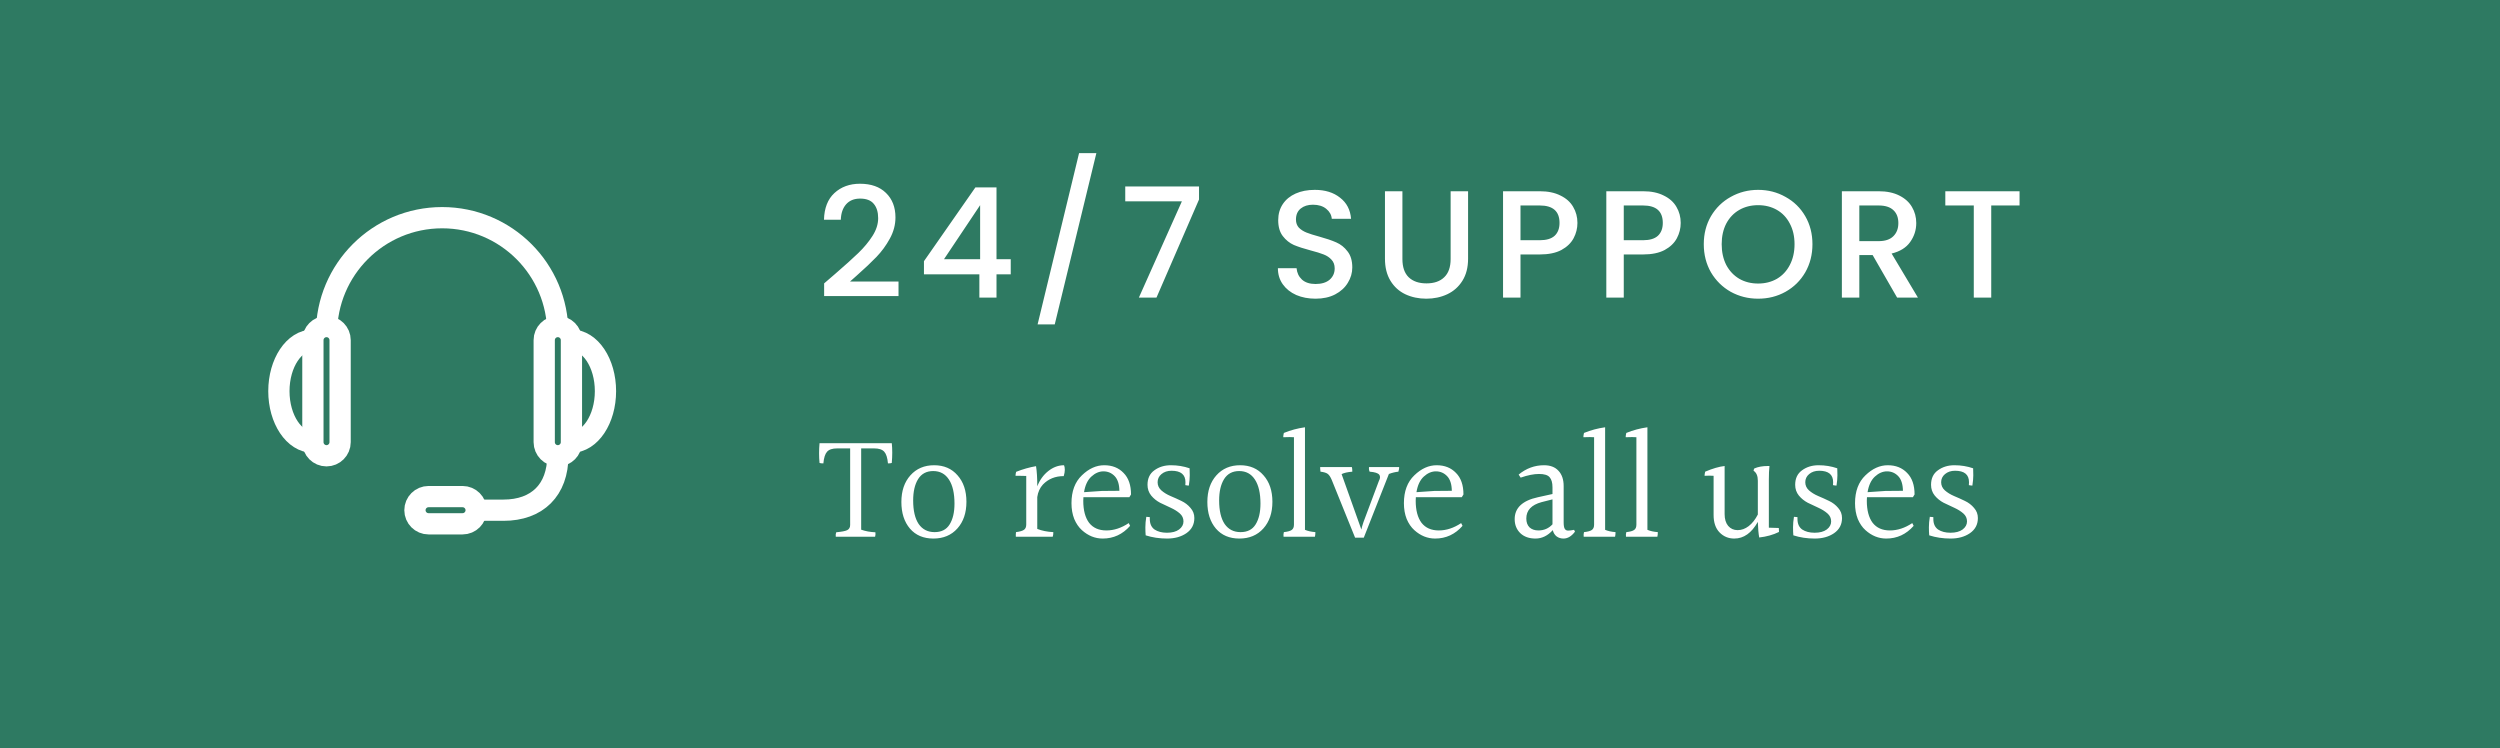 <svg width="294" height="88" viewBox="0 0 294 88" fill="none" xmlns="http://www.w3.org/2000/svg">
<rect width="294" height="88" fill="#2E7A62"/>
<path d="M98.214 32.21C99.366 31.214 100.272 30.398 100.932 29.762C101.604 29.114 102.162 28.442 102.606 27.746C103.05 27.05 103.272 26.354 103.272 25.658C103.272 24.938 103.098 24.374 102.75 23.966C102.414 23.558 101.88 23.354 101.148 23.354C100.44 23.354 99.888 23.582 99.492 24.038C99.108 24.482 98.904 25.082 98.88 25.838H96.9C96.936 24.47 97.344 23.426 98.124 22.706C98.916 21.974 99.918 21.608 101.13 21.608C102.438 21.608 103.458 21.968 104.19 22.688C104.934 23.408 105.306 24.368 105.306 25.568C105.306 26.432 105.084 27.266 104.64 28.07C104.208 28.862 103.686 29.576 103.074 30.212C102.474 30.836 101.706 31.562 100.77 32.39L99.96 33.11H105.666V34.82H96.918V33.326L98.214 32.21ZM108.657 32.264V30.716L114.705 22.04H117.189V30.482H118.863V32.264H117.189V35H115.173V32.264H108.657ZM115.263 24.128L111.015 30.482H115.263V24.128ZM128.933 18.008L124.037 38.15H122.021L126.899 18.008H128.933ZM141.005 23.462L136.001 35H133.931L138.989 23.678H132.329V21.932H141.005V23.462ZM154.709 35.126C153.869 35.126 153.113 34.982 152.441 34.694C151.769 34.394 151.241 33.974 150.857 33.434C150.473 32.894 150.281 32.264 150.281 31.544H152.477C152.525 32.084 152.735 32.528 153.107 32.876C153.491 33.224 154.025 33.398 154.709 33.398C155.417 33.398 155.969 33.23 156.365 32.894C156.761 32.546 156.959 32.102 156.959 31.562C156.959 31.142 156.833 30.8 156.581 30.536C156.341 30.272 156.035 30.068 155.663 29.924C155.303 29.78 154.799 29.624 154.151 29.456C153.335 29.24 152.669 29.024 152.153 28.808C151.649 28.58 151.217 28.232 150.857 27.764C150.497 27.296 150.317 26.672 150.317 25.892C150.317 25.172 150.497 24.542 150.857 24.002C151.217 23.462 151.721 23.048 152.369 22.76C153.017 22.472 153.767 22.328 154.619 22.328C155.831 22.328 156.821 22.634 157.589 23.246C158.369 23.846 158.801 24.674 158.885 25.73H156.617C156.581 25.274 156.365 24.884 155.969 24.56C155.573 24.236 155.051 24.074 154.403 24.074C153.815 24.074 153.335 24.224 152.963 24.524C152.591 24.824 152.405 25.256 152.405 25.82C152.405 26.204 152.519 26.522 152.747 26.774C152.987 27.014 153.287 27.206 153.647 27.35C154.007 27.494 154.499 27.65 155.123 27.818C155.951 28.046 156.623 28.274 157.139 28.502C157.667 28.73 158.111 29.084 158.471 29.564C158.843 30.032 159.029 30.662 159.029 31.454C159.029 32.09 158.855 32.69 158.507 33.254C158.171 33.818 157.673 34.274 157.013 34.622C156.365 34.958 155.597 35.126 154.709 35.126ZM164.924 22.49V30.464C164.924 31.412 165.17 32.126 165.662 32.606C166.166 33.086 166.862 33.326 167.75 33.326C168.65 33.326 169.346 33.086 169.838 32.606C170.342 32.126 170.594 31.412 170.594 30.464V22.49H172.646V30.428C172.646 31.448 172.424 32.312 171.98 33.02C171.536 33.728 170.942 34.256 170.198 34.604C169.454 34.952 168.632 35.126 167.732 35.126C166.832 35.126 166.01 34.952 165.266 34.604C164.534 34.256 163.952 33.728 163.52 33.02C163.088 32.312 162.872 31.448 162.872 30.428V22.49H164.924ZM185.506 26.216C185.506 26.852 185.356 27.452 185.056 28.016C184.756 28.58 184.276 29.042 183.616 29.402C182.956 29.75 182.11 29.924 181.078 29.924H178.81V35H176.758V22.49H181.078C182.038 22.49 182.848 22.658 183.508 22.994C184.18 23.318 184.678 23.762 185.002 24.326C185.338 24.89 185.506 25.52 185.506 26.216ZM181.078 28.25C181.858 28.25 182.44 28.076 182.824 27.728C183.208 27.368 183.4 26.864 183.4 26.216C183.4 24.848 182.626 24.164 181.078 24.164H178.81V28.25H181.078ZM197.651 26.216C197.651 26.852 197.501 27.452 197.201 28.016C196.901 28.58 196.421 29.042 195.761 29.402C195.101 29.75 194.255 29.924 193.223 29.924H190.955V35H188.903V22.49H193.223C194.183 22.49 194.993 22.658 195.653 22.994C196.325 23.318 196.823 23.762 197.147 24.326C197.483 24.89 197.651 25.52 197.651 26.216ZM193.223 28.25C194.003 28.25 194.585 28.076 194.969 27.728C195.353 27.368 195.545 26.864 195.545 26.216C195.545 24.848 194.771 24.164 193.223 24.164H190.955V28.25H193.223ZM206.754 35.126C205.59 35.126 204.516 34.856 203.532 34.316C202.56 33.764 201.786 33.002 201.21 32.03C200.646 31.046 200.364 29.942 200.364 28.718C200.364 27.494 200.646 26.396 201.21 25.424C201.786 24.452 202.56 23.696 203.532 23.156C204.516 22.604 205.59 22.328 206.754 22.328C207.93 22.328 209.004 22.604 209.976 23.156C210.96 23.696 211.734 24.452 212.298 25.424C212.862 26.396 213.144 27.494 213.144 28.718C213.144 29.942 212.862 31.046 212.298 32.03C211.734 33.002 210.96 33.764 209.976 34.316C209.004 34.856 207.93 35.126 206.754 35.126ZM206.754 33.344C207.582 33.344 208.32 33.158 208.968 32.786C209.616 32.402 210.12 31.862 210.48 31.166C210.852 30.458 211.038 29.642 211.038 28.718C211.038 27.794 210.852 26.984 210.48 26.288C210.12 25.592 209.616 25.058 208.968 24.686C208.32 24.314 207.582 24.128 206.754 24.128C205.926 24.128 205.188 24.314 204.54 24.686C203.892 25.058 203.382 25.592 203.01 26.288C202.65 26.984 202.47 27.794 202.47 28.718C202.47 29.642 202.65 30.458 203.01 31.166C203.382 31.862 203.892 32.402 204.54 32.786C205.188 33.158 205.926 33.344 206.754 33.344ZM223.102 35L220.222 29.996H218.656V35H216.604V22.49H220.924C221.884 22.49 222.694 22.658 223.354 22.994C224.026 23.33 224.524 23.78 224.848 24.344C225.184 24.908 225.352 25.538 225.352 26.234C225.352 27.05 225.112 27.794 224.632 28.466C224.164 29.126 223.438 29.576 222.454 29.816L225.55 35H223.102ZM218.656 28.358H220.924C221.692 28.358 222.268 28.166 222.652 27.782C223.048 27.398 223.246 26.882 223.246 26.234C223.246 25.586 223.054 25.082 222.67 24.722C222.286 24.35 221.704 24.164 220.924 24.164H218.656V28.358ZM237.499 22.49V24.164H234.169V35H232.117V24.164H228.769V22.49H237.499Z" fill="white"/>
<path d="M104.874 52.12C104.91 52.456 104.928 52.822 104.928 53.218C104.928 53.602 104.91 54.01 104.874 54.442C104.79 54.478 104.64 54.496 104.424 54.496C104.364 53.836 104.22 53.38 103.992 53.128C103.764 52.864 103.368 52.732 102.804 52.732H101.274V62.29C101.778 62.47 102.336 62.572 102.948 62.596C102.972 62.776 102.96 62.95 102.912 63.118H98.286C98.262 62.926 98.28 62.752 98.34 62.596C98.988 62.536 99.42 62.452 99.636 62.344C99.864 62.224 99.978 62.02 99.978 61.732V52.732H98.448C97.884 52.732 97.488 52.864 97.26 53.128C97.032 53.38 96.888 53.836 96.828 54.496C96.612 54.496 96.462 54.478 96.378 54.442C96.342 54.07 96.324 53.692 96.324 53.308C96.324 52.912 96.342 52.516 96.378 52.12H104.874ZM108.036 61.624C108.48 62.26 109.104 62.578 109.908 62.578C110.712 62.578 111.3 62.278 111.672 61.678C112.056 61.066 112.248 60.25 112.248 59.23C112.248 58.006 112.032 57.064 111.6 56.404C111.168 55.732 110.55 55.396 109.746 55.396C108.954 55.396 108.36 55.714 107.964 56.35C107.58 56.974 107.388 57.808 107.388 58.852C107.388 60.052 107.604 60.976 108.036 61.624ZM109.854 54.712C111.006 54.712 111.924 55.108 112.608 55.9C113.304 56.68 113.652 57.718 113.652 59.014C113.652 60.31 113.298 61.354 112.59 62.146C111.882 62.938 110.94 63.334 109.764 63.334C108.6 63.334 107.682 62.944 107.01 62.164C106.338 61.372 106.002 60.328 106.002 59.032C106.002 57.736 106.356 56.692 107.064 55.9C107.772 55.108 108.702 54.712 109.854 54.712ZM121.982 57.07V57.196C122.27 56.452 122.702 55.852 123.278 55.396C123.854 54.94 124.472 54.712 125.132 54.712C125.192 54.856 125.222 55.036 125.222 55.252C125.222 55.456 125.18 55.702 125.096 55.99C124.1 55.99 123.284 56.32 122.648 56.98C122.288 57.376 122.066 57.868 121.982 58.456V62.2C122.522 62.416 123.152 62.542 123.872 62.578C123.872 62.806 123.848 62.986 123.8 63.118H119.462C119.45 62.974 119.456 62.794 119.48 62.578C119.936 62.518 120.248 62.428 120.416 62.308C120.596 62.188 120.686 61.978 120.686 61.678V55.972C120.338 55.96 120.068 55.954 119.876 55.954C119.684 55.954 119.534 55.954 119.426 55.954C119.426 55.81 119.45 55.654 119.498 55.486C120.29 55.174 121.07 54.952 121.838 54.82C121.934 55.432 121.982 56.182 121.982 57.07ZM131.64 57.718C131.628 56.938 131.442 56.362 131.082 55.99C130.722 55.618 130.284 55.432 129.768 55.432C129.264 55.432 128.79 55.636 128.346 56.044C127.902 56.452 127.614 57.064 127.482 57.88L129.57 57.736L131.64 57.718ZM127.392 58.888C127.392 60.004 127.62 60.868 128.076 61.48C128.544 62.08 129.222 62.38 130.11 62.38C130.998 62.38 131.874 62.092 132.738 61.516L132.9 61.84C132.024 62.836 130.95 63.334 129.678 63.334C128.778 63.334 127.962 63.004 127.23 62.344C126.858 62.008 126.558 61.57 126.33 61.03C126.114 60.478 126.006 59.86 126.006 59.176C126.006 57.772 126.414 56.68 127.23 55.9C128.046 55.108 128.922 54.712 129.858 54.712C130.794 54.712 131.55 55.012 132.126 55.612C132.714 56.2 133.008 57.046 133.008 58.15C132.936 58.282 132.87 58.39 132.81 58.474H127.41C127.398 58.558 127.392 58.696 127.392 58.888ZM137.233 62.65C137.833 62.65 138.307 62.524 138.655 62.272C139.003 62.008 139.177 61.69 139.177 61.318C139.177 60.946 139.033 60.634 138.745 60.382C138.457 60.13 138.103 59.908 137.683 59.716C137.263 59.524 136.843 59.326 136.423 59.122C136.015 58.906 135.667 58.624 135.379 58.276C135.091 57.916 134.947 57.496 134.947 57.016C134.947 56.26 135.217 55.69 135.757 55.306C136.297 54.91 136.945 54.712 137.701 54.712C138.469 54.712 139.201 54.832 139.897 55.072C139.909 55.276 139.915 55.552 139.915 55.9C139.915 56.248 139.879 56.65 139.807 57.106C139.711 57.106 139.573 57.088 139.393 57.052C139.405 56.932 139.411 56.818 139.411 56.71C139.411 55.81 138.865 55.36 137.773 55.36C137.293 55.36 136.897 55.492 136.585 55.756C136.285 56.008 136.135 56.326 136.135 56.71C136.135 57.082 136.279 57.4 136.567 57.664C136.867 57.928 137.227 58.15 137.647 58.33C138.079 58.51 138.505 58.702 138.925 58.906C139.357 59.11 139.717 59.386 140.005 59.734C140.305 60.07 140.455 60.466 140.455 60.922C140.455 61.678 140.143 62.272 139.519 62.704C138.907 63.124 138.151 63.334 137.251 63.334C136.351 63.334 135.511 63.208 134.731 62.956C134.707 62.68 134.695 62.362 134.695 62.002C134.695 61.63 134.731 61.222 134.803 60.778C134.911 60.778 135.049 60.79 135.217 60.814C135.217 60.886 135.217 60.958 135.217 61.03C135.217 61.594 135.403 62.008 135.775 62.272C136.159 62.524 136.645 62.65 137.233 62.65ZM144.019 61.624C144.463 62.26 145.087 62.578 145.891 62.578C146.695 62.578 147.283 62.278 147.655 61.678C148.039 61.066 148.231 60.25 148.231 59.23C148.231 58.006 148.015 57.064 147.583 56.404C147.151 55.732 146.533 55.396 145.729 55.396C144.937 55.396 144.343 55.714 143.947 56.35C143.563 56.974 143.371 57.808 143.371 58.852C143.371 60.052 143.587 60.976 144.019 61.624ZM145.837 54.712C146.989 54.712 147.907 55.108 148.591 55.9C149.287 56.68 149.635 57.718 149.635 59.014C149.635 60.31 149.281 61.354 148.573 62.146C147.865 62.938 146.923 63.334 145.747 63.334C144.583 63.334 143.665 62.944 142.993 62.164C142.321 61.372 141.985 60.328 141.985 59.032C141.985 57.736 142.339 56.692 143.047 55.9C143.755 55.108 144.685 54.712 145.837 54.712ZM152.169 61.696V51.418C152.037 51.406 151.869 51.4 151.665 51.4C151.461 51.4 151.209 51.406 150.909 51.418C150.909 51.274 150.933 51.106 150.981 50.914C151.773 50.59 152.601 50.368 153.465 50.248V62.308C153.801 62.452 154.209 62.542 154.689 62.578C154.689 62.794 154.671 62.974 154.635 63.118H150.945C150.921 62.938 150.933 62.758 150.981 62.578C151.425 62.53 151.731 62.446 151.899 62.326C152.079 62.206 152.169 61.996 152.169 61.696ZM155.289 55.468C155.265 55.324 155.253 55.21 155.253 55.126C155.253 55.042 155.253 54.976 155.253 54.928H158.979C159.015 55.036 159.033 55.216 159.033 55.468C158.469 55.516 158.049 55.612 157.773 55.756L160.095 62.272C160.143 62.032 160.227 61.738 160.347 61.39L162.147 56.584C162.243 56.404 162.291 56.254 162.291 56.134C162.291 56.002 162.261 55.9 162.201 55.828C162.057 55.636 161.679 55.516 161.067 55.468C160.995 55.312 160.971 55.132 160.995 54.928H164.541C164.553 55.048 164.523 55.228 164.451 55.468C164.091 55.504 163.719 55.594 163.335 55.738L160.383 63.226H159.357L156.621 56.458C156.477 56.11 156.321 55.87 156.153 55.738C155.985 55.606 155.697 55.516 155.289 55.468ZM170.734 57.718C170.722 56.938 170.536 56.362 170.176 55.99C169.816 55.618 169.378 55.432 168.862 55.432C168.358 55.432 167.884 55.636 167.44 56.044C166.996 56.452 166.708 57.064 166.576 57.88L168.664 57.736L170.734 57.718ZM166.486 58.888C166.486 60.004 166.714 60.868 167.17 61.48C167.638 62.08 168.316 62.38 169.204 62.38C170.092 62.38 170.968 62.092 171.832 61.516L171.994 61.84C171.118 62.836 170.044 63.334 168.772 63.334C167.872 63.334 167.056 63.004 166.324 62.344C165.952 62.008 165.652 61.57 165.424 61.03C165.208 60.478 165.1 59.86 165.1 59.176C165.1 57.772 165.508 56.68 166.324 55.9C167.14 55.108 168.016 54.712 168.952 54.712C169.888 54.712 170.644 55.012 171.22 55.612C171.808 56.2 172.102 57.046 172.102 58.15C172.03 58.282 171.964 58.39 171.904 58.474H166.504C166.492 58.558 166.486 58.696 166.486 58.888ZM179.494 60.976C179.494 61.42 179.62 61.768 179.872 62.02C180.136 62.26 180.484 62.38 180.916 62.38C181.576 62.38 182.128 62.14 182.572 61.66V58.726L181.294 59.05C180.094 59.374 179.494 60.016 179.494 60.976ZM183.868 63.334C183.556 63.334 183.286 63.25 183.058 63.082C182.83 62.902 182.68 62.656 182.608 62.344C182.008 63.004 181.33 63.334 180.574 63.334C179.83 63.334 179.236 63.124 178.792 62.704C178.348 62.272 178.126 61.72 178.126 61.048C178.126 59.728 179.038 58.87 180.862 58.474L182.572 58.096V57.304C182.572 56.764 182.458 56.368 182.23 56.116C182.014 55.864 181.6 55.738 180.988 55.738C180.376 55.738 179.656 55.882 178.828 56.17L178.594 55.81C179.482 55.078 180.478 54.712 181.582 54.712C182.314 54.712 182.878 54.928 183.274 55.36C183.682 55.792 183.886 56.392 183.886 57.16V61.426C183.886 61.786 183.928 62.038 184.012 62.182C184.096 62.326 184.228 62.398 184.408 62.398C184.6 62.398 184.834 62.368 185.11 62.308L185.218 62.524C184.81 63.064 184.36 63.334 183.868 63.334ZM187.466 61.696V51.418C187.334 51.406 187.166 51.4 186.962 51.4C186.758 51.4 186.506 51.406 186.206 51.418C186.206 51.274 186.23 51.106 186.278 50.914C187.07 50.59 187.898 50.368 188.762 50.248V62.308C189.098 62.452 189.506 62.542 189.986 62.578C189.986 62.794 189.968 62.974 189.932 63.118H186.242C186.218 62.938 186.23 62.758 186.278 62.578C186.722 62.53 187.028 62.446 187.196 62.326C187.376 62.206 187.466 61.996 187.466 61.696ZM192.44 61.696V51.418C192.308 51.406 192.14 51.4 191.936 51.4C191.732 51.4 191.48 51.406 191.18 51.418C191.18 51.274 191.204 51.106 191.252 50.914C192.044 50.59 192.872 50.368 193.736 50.248V62.308C194.072 62.452 194.48 62.542 194.96 62.578C194.96 62.794 194.942 62.974 194.906 63.118H191.216C191.192 62.938 191.204 62.758 191.252 62.578C191.696 62.53 192.002 62.446 192.17 62.326C192.35 62.206 192.44 61.996 192.44 61.696ZM208.017 56.386V62.056C208.521 62.08 208.911 62.092 209.187 62.092C209.199 62.224 209.205 62.326 209.205 62.398C209.205 62.47 209.205 62.524 209.205 62.56C208.521 62.896 207.747 63.112 206.883 63.208C206.799 62.764 206.745 62.152 206.721 61.372C205.989 62.68 205.065 63.334 203.949 63.334C203.265 63.334 202.689 63.094 202.221 62.614C201.753 62.134 201.519 61.45 201.519 60.562V55.954C201.363 55.942 201.195 55.936 201.015 55.936C200.847 55.936 200.661 55.942 200.457 55.954C200.457 55.822 200.481 55.66 200.529 55.468C201.405 55.096 202.167 54.874 202.815 54.802V60.454C202.815 61.042 202.953 61.504 203.229 61.84C203.517 62.176 203.889 62.344 204.345 62.344C204.801 62.344 205.233 62.188 205.641 61.876C206.061 61.552 206.421 61.096 206.721 60.508V56.53C206.721 55.966 206.553 55.576 206.217 55.36C206.241 55.228 206.271 55.138 206.307 55.09C206.751 54.898 207.279 54.802 207.891 54.802C207.951 54.802 208.017 54.802 208.089 54.802C208.041 55.234 208.017 55.762 208.017 56.386ZM213.399 62.65C213.999 62.65 214.473 62.524 214.821 62.272C215.169 62.008 215.343 61.69 215.343 61.318C215.343 60.946 215.199 60.634 214.911 60.382C214.623 60.13 214.269 59.908 213.849 59.716C213.429 59.524 213.009 59.326 212.589 59.122C212.181 58.906 211.833 58.624 211.545 58.276C211.257 57.916 211.113 57.496 211.113 57.016C211.113 56.26 211.383 55.69 211.923 55.306C212.463 54.91 213.111 54.712 213.867 54.712C214.635 54.712 215.367 54.832 216.063 55.072C216.075 55.276 216.081 55.552 216.081 55.9C216.081 56.248 216.045 56.65 215.973 57.106C215.877 57.106 215.739 57.088 215.559 57.052C215.571 56.932 215.577 56.818 215.577 56.71C215.577 55.81 215.031 55.36 213.939 55.36C213.459 55.36 213.063 55.492 212.751 55.756C212.451 56.008 212.301 56.326 212.301 56.71C212.301 57.082 212.445 57.4 212.733 57.664C213.033 57.928 213.393 58.15 213.813 58.33C214.245 58.51 214.671 58.702 215.091 58.906C215.523 59.11 215.883 59.386 216.171 59.734C216.471 60.07 216.621 60.466 216.621 60.922C216.621 61.678 216.309 62.272 215.685 62.704C215.073 63.124 214.317 63.334 213.417 63.334C212.517 63.334 211.677 63.208 210.897 62.956C210.873 62.68 210.861 62.362 210.861 62.002C210.861 61.63 210.897 61.222 210.969 60.778C211.077 60.778 211.215 60.79 211.383 60.814C211.383 60.886 211.383 60.958 211.383 61.03C211.383 61.594 211.569 62.008 211.941 62.272C212.325 62.524 212.811 62.65 213.399 62.65ZM223.785 57.718C223.773 56.938 223.587 56.362 223.227 55.99C222.867 55.618 222.429 55.432 221.913 55.432C221.409 55.432 220.935 55.636 220.491 56.044C220.047 56.452 219.759 57.064 219.627 57.88L221.715 57.736L223.785 57.718ZM219.537 58.888C219.537 60.004 219.765 60.868 220.221 61.48C220.689 62.08 221.367 62.38 222.255 62.38C223.143 62.38 224.019 62.092 224.883 61.516L225.045 61.84C224.169 62.836 223.095 63.334 221.823 63.334C220.923 63.334 220.107 63.004 219.375 62.344C219.003 62.008 218.703 61.57 218.475 61.03C218.259 60.478 218.151 59.86 218.151 59.176C218.151 57.772 218.559 56.68 219.375 55.9C220.191 55.108 221.067 54.712 222.003 54.712C222.939 54.712 223.695 55.012 224.271 55.612C224.859 56.2 225.153 57.046 225.153 58.15C225.081 58.282 225.015 58.39 224.955 58.474H219.555C219.543 58.558 219.537 58.696 219.537 58.888ZM229.377 62.65C229.977 62.65 230.451 62.524 230.799 62.272C231.147 62.008 231.321 61.69 231.321 61.318C231.321 60.946 231.177 60.634 230.889 60.382C230.601 60.13 230.247 59.908 229.827 59.716C229.407 59.524 228.987 59.326 228.567 59.122C228.159 58.906 227.811 58.624 227.523 58.276C227.235 57.916 227.091 57.496 227.091 57.016C227.091 56.26 227.361 55.69 227.901 55.306C228.441 54.91 229.089 54.712 229.845 54.712C230.613 54.712 231.345 54.832 232.041 55.072C232.053 55.276 232.059 55.552 232.059 55.9C232.059 56.248 232.023 56.65 231.951 57.106C231.855 57.106 231.717 57.088 231.537 57.052C231.549 56.932 231.555 56.818 231.555 56.71C231.555 55.81 231.009 55.36 229.917 55.36C229.437 55.36 229.041 55.492 228.729 55.756C228.429 56.008 228.279 56.326 228.279 56.71C228.279 57.082 228.423 57.4 228.711 57.664C229.011 57.928 229.371 58.15 229.791 58.33C230.223 58.51 230.649 58.702 231.069 58.906C231.501 59.11 231.861 59.386 232.149 59.734C232.449 60.07 232.599 60.466 232.599 60.922C232.599 61.678 232.287 62.272 231.663 62.704C231.051 63.124 230.295 63.334 229.395 63.334C228.495 63.334 227.655 63.208 226.875 62.956C226.851 62.68 226.839 62.362 226.839 62.002C226.839 61.63 226.875 61.222 226.947 60.778C227.055 60.778 227.193 60.79 227.361 60.814C227.361 60.886 227.361 60.958 227.361 61.03C227.361 61.594 227.547 62.008 227.919 62.272C228.303 62.524 228.789 62.65 229.377 62.65Z" fill="white"/>
<path d="M67.2 40C67.2 39.117 66.483 38.4 65.6 38.4C64.717 38.4 64 39.117 64 40C64 40.381 64 51.619 64 52C64 52.883 64.717 53.6 65.6 53.6C66.483 53.6 67.2 52.883 67.2 52C67.2 51.619 67.2 40.381 67.2 40Z" stroke="white" stroke-width="2.5" stroke-miterlimit="10"/>
<path d="M54.397 61.6C55.28 61.6 55.997 60.883 55.997 60C55.997 59.117 55.28 58.4 54.397 58.4C54.016 58.4 50.778 58.4 50.397 58.4C49.514 58.4 48.797 59.117 48.797 60C48.797 60.883 49.514 61.6 50.397 61.6C50.778 61.6 54.016 61.6 54.397 61.6Z" stroke="white" stroke-width="2.5" stroke-miterlimit="10"/>
<path d="M38.398 39.2C38.398 31.689 44.487 25.6 51.998 25.6C59.51 25.6 65.598 31.689 65.598 39.2" stroke="white" stroke-width="2.5" stroke-miterlimit="10"/>
<path d="M67.203 40C69.413 40 71.203 42.686 71.203 46C71.203 49.313 69.413 52 67.203 52" stroke="white" stroke-width="2.5" stroke-miterlimit="10"/>
<path d="M36.797 40C36.797 39.117 37.514 38.4 38.397 38.4C39.28 38.4 39.997 39.117 39.997 40C39.997 40.381 39.997 51.619 39.997 52C39.997 52.883 39.28 53.6 38.397 53.6C37.514 53.6 36.797 52.883 36.797 52C36.797 51.619 36.797 40.381 36.797 40Z" stroke="white" stroke-width="2.5" stroke-miterlimit="10"/>
<path d="M36.797 40C34.588 40 32.797 42.686 32.797 46C32.797 49.313 34.588 52 36.797 52" stroke="white" stroke-width="2.5" stroke-miterlimit="10"/>
<path d="M65.6 53.6C65.6 57.6 63.2 60 59.2 60H56" stroke="white" stroke-width="2.5" stroke-miterlimit="10"/>
</svg>
